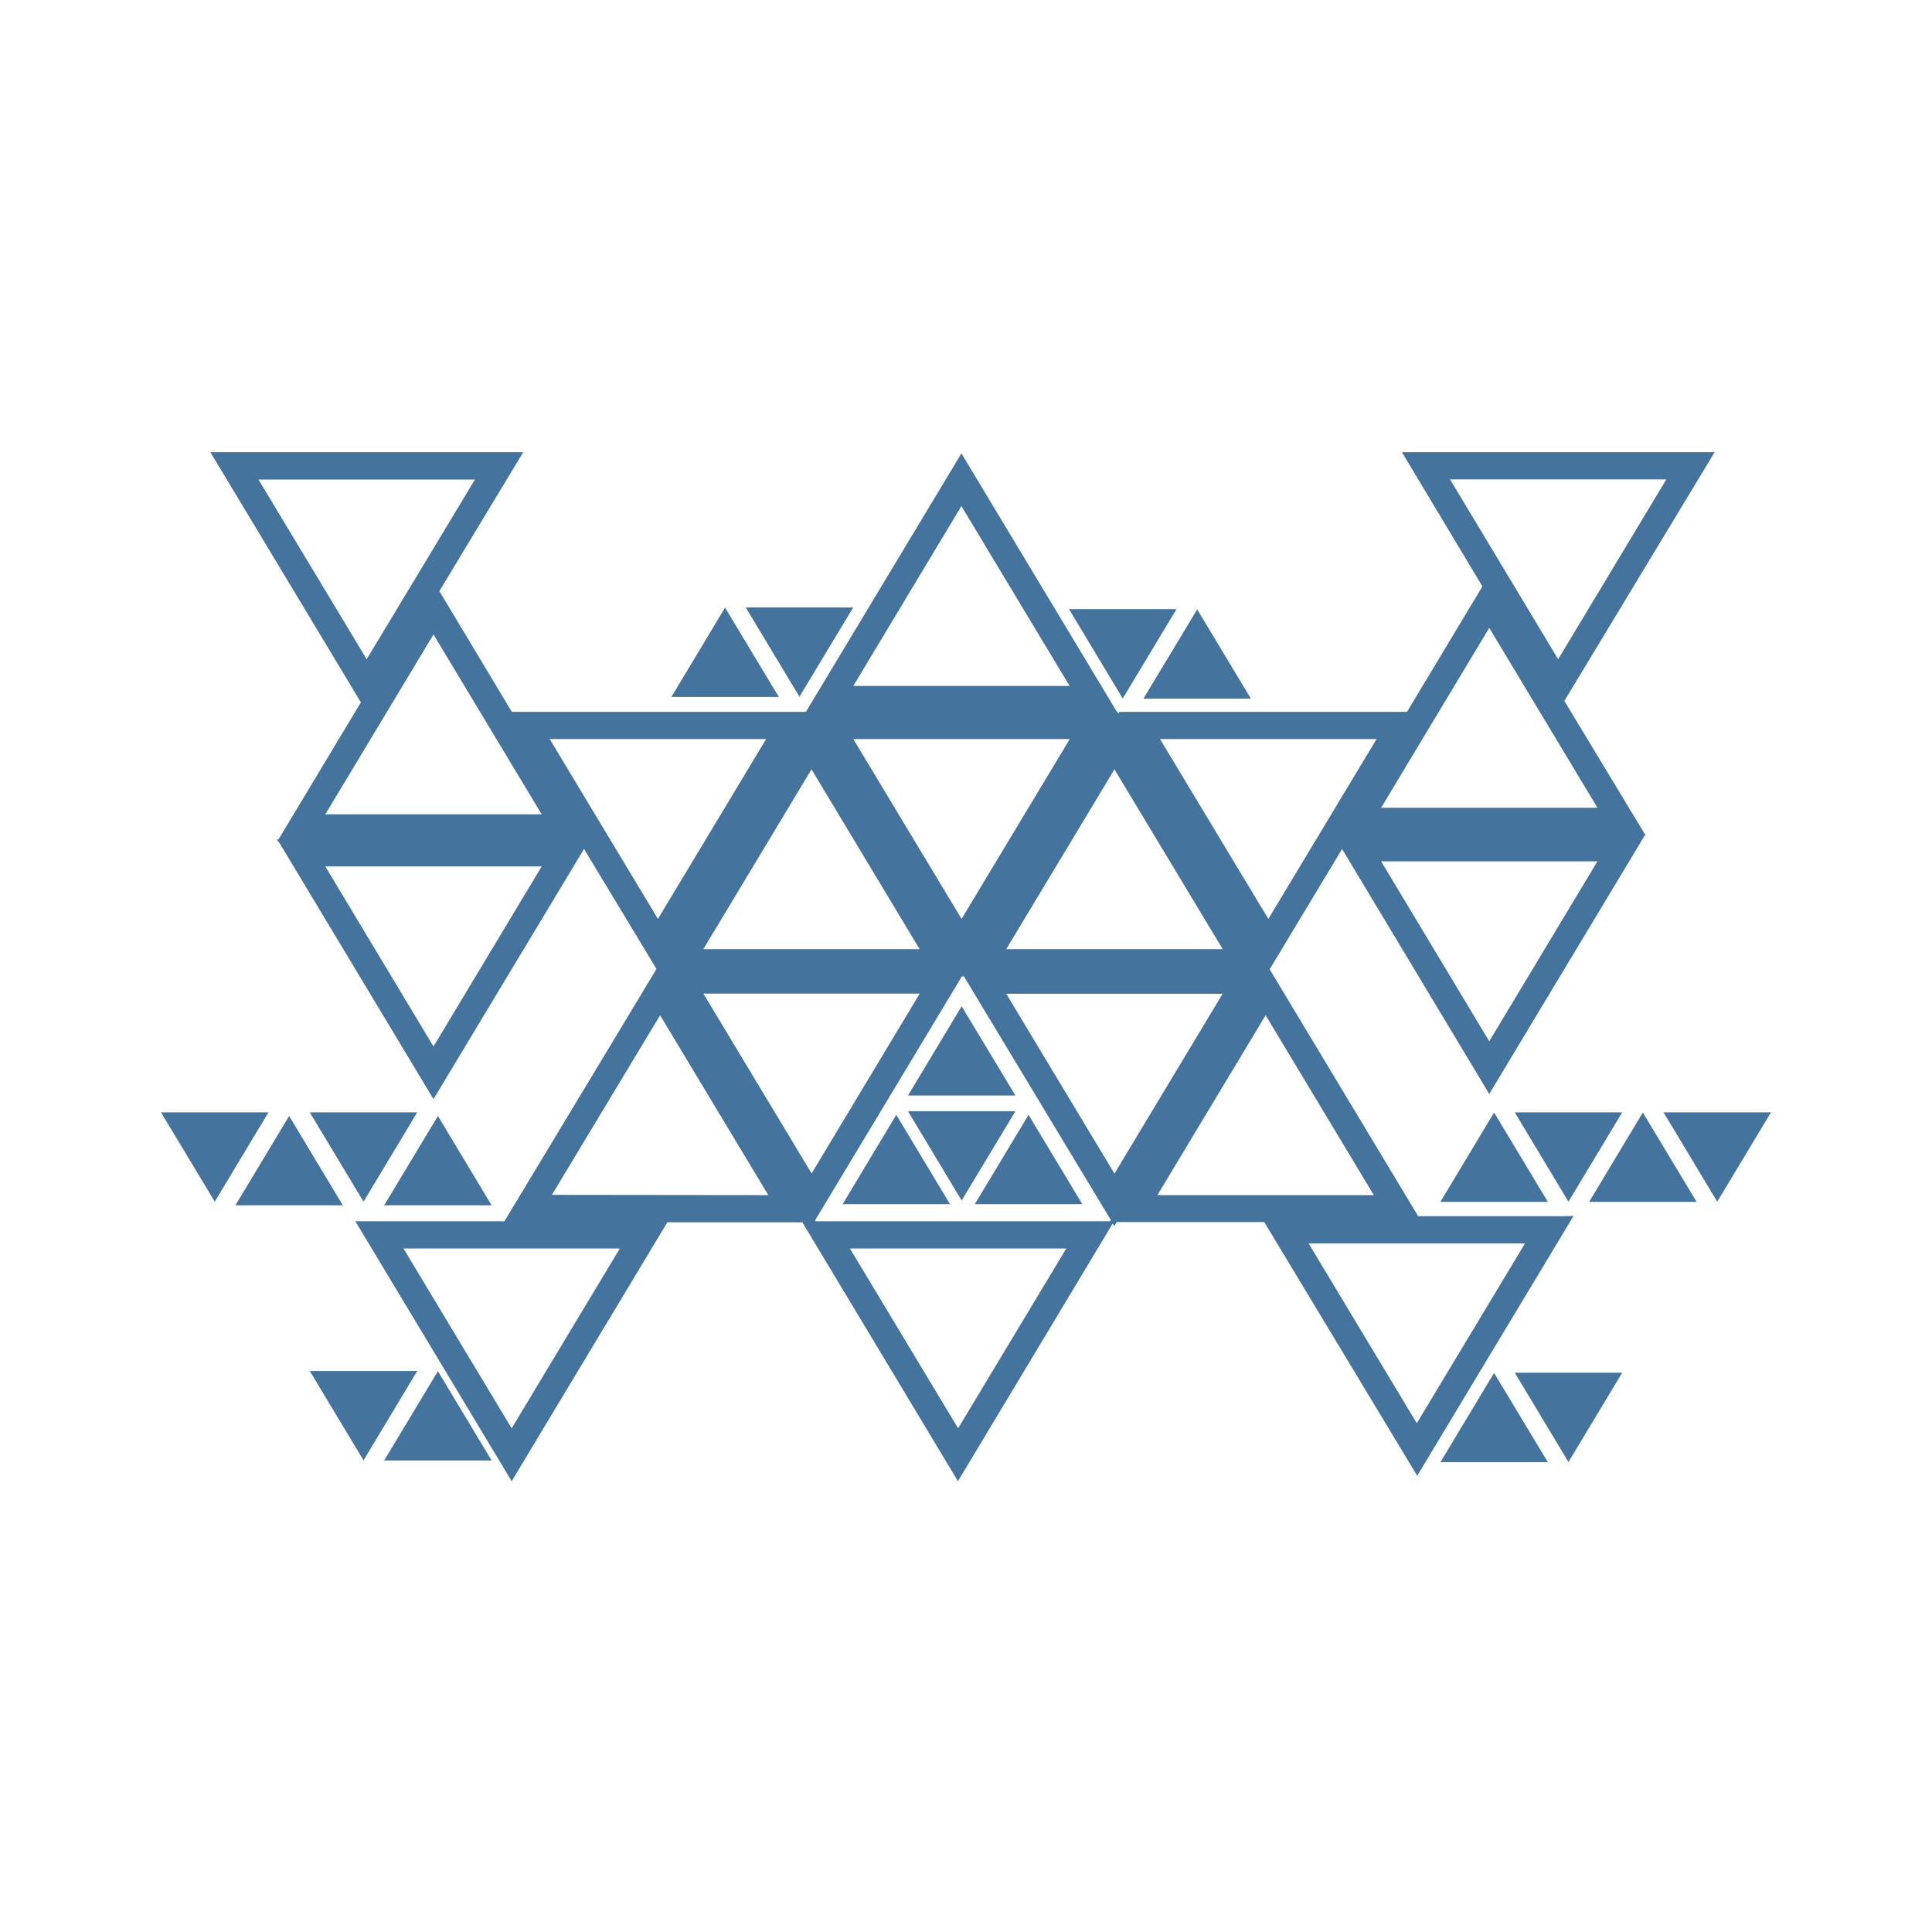 <?xml version="1.0" encoding="UTF-8"?>
<svg width="24px" fill="#44739e" height="24px" viewBox="0 0 24 24" version="1.1" xmlns="http://www.w3.org/2000/svg" xmlns:xlink="http://www.w3.org/1999/xlink">
            <path d="M 10.599,7.546 H 9.264 L 9.931,8.655 Z M 9.007,7.548 8.34,8.658 h 1.335 z m 10.477,10.614 0.668,-1.11 h -1.335 z m -1.591,0.002 h 1.335 L 18.56,17.055 Z m -14.045,-1.133 0.668,1.11 0.667,-1.11 z m 0.924,1.112 H 6.107 L 5.44,17.033 Z M 14.615,7.567 H 13.28 l 0.667,1.11 z M 15.539,8.679 14.872,7.57 14.204,8.679 Z M 4.516,14.928 5.183,13.818 H 3.848 Z M 2,13.818 l 0.668,1.11 0.667,-1.11 z m 18.665,0 0.667,1.11 0.668,-1.11 z m -0.513,0 h -1.335 l 0.667,1.11 z m -2.259,1.112 h 1.335 L 18.56,13.82 Z m 1.848,0 h 1.335 L 20.408,13.82 Z M 3.592,13.863 2.924,14.973 h 1.335 z m 1.848,0 -0.668,1.11 h 1.335 z m 5.839,-0.059 0.667,1.109 0.668,-1.109 z m 2.166,1.155 -0.668,-1.11 -0.668,1.11 z m -2.978,0 h 1.335 l -0.668,-1.11 z m 0.812,-1.35 h 1.335 L 11.946,12.5 Z m 8.155,1.499 -0.005,0.007 v -0.007 h -1.812 l -1.845,-3.067 0.9,-1.494 1.828,3.043 1.933,-3.214 h 0.008 v -0.007 -0.007 h -0.008 l -1,-1.655 1.867,-3.09 h -3.885 l 1,1.668 -0.937,1.558 H 13.905 L 13.893,8.864 13.88,8.843 H 13.875 L 11.943,5.632 10.011,8.843 H 6.358 L 5.458,7.343 6.5,5.617 H 2.613 l 1.87,3.108 -1.022,1.7 H 3.443 l 0.009,0.015 -0.009,0.014 h 0.018 l 1.924,3.2 1.87,-3.108 0.9,1.491 -1.889,3.134 H 4.414 L 6.356,18.4 8.29,15.184 h 1.677 l 1.933,3.216 1.922,-3.2 0.02,0.032 0.03,-0.051 h 1.833 l 1.9,3.152 1.942,-3.228 z M 18.013,5.955 H 20.7 L 19.356,8.189 Z M 18.5,7.8 19.844,10.034 H 17.157 Z M 19.844,10.7 18.5,12.935 17.157,10.7 Z M 17.1,9.181 15.756,11.415 14.41,9.181 Z m -1.911,2.61 H 12.5 l 1.344,-2.234 z m -1.9,-2.61 -1.344,2.234 L 10.6,9.181 Z M 11.943,6.287 13.287,8.521 H 10.6 Z m -1.862,3.27 1.343,2.234 H 8.737 Z m -6.87,-3.6 H 5.9 L 4.555,8.189 Z M 5.385,13 4.041,10.763 H 6.729 Z M 4.041,10.116 5.385,7.882 6.729,10.116 Z M 6.829,9.181 H 9.517 L 8.173,11.415 Z M 6.356,17.743 5.012,15.509 H 7.7 Z m 0.5,-2.9 1.344,-2.231 1.344,2.234 z m 1.882,-2.5 h 2.687 l -1.343,2.234 z m 3.164,5.4 -1.344,-2.234 h 2.688 z m 1.886,-2.572 h -3.655 l -0.007,-0.012 1.823,-3.03 h 0.025 L 13.8,15.157 Z M 13.844,14.579 12.5,12.345 h 2.688 z m 0.534,0.267 1.344,-2.234 1.344,2.234 z M 17.6,17.68 16.256,15.446 h 2.688 z"/>

</svg>